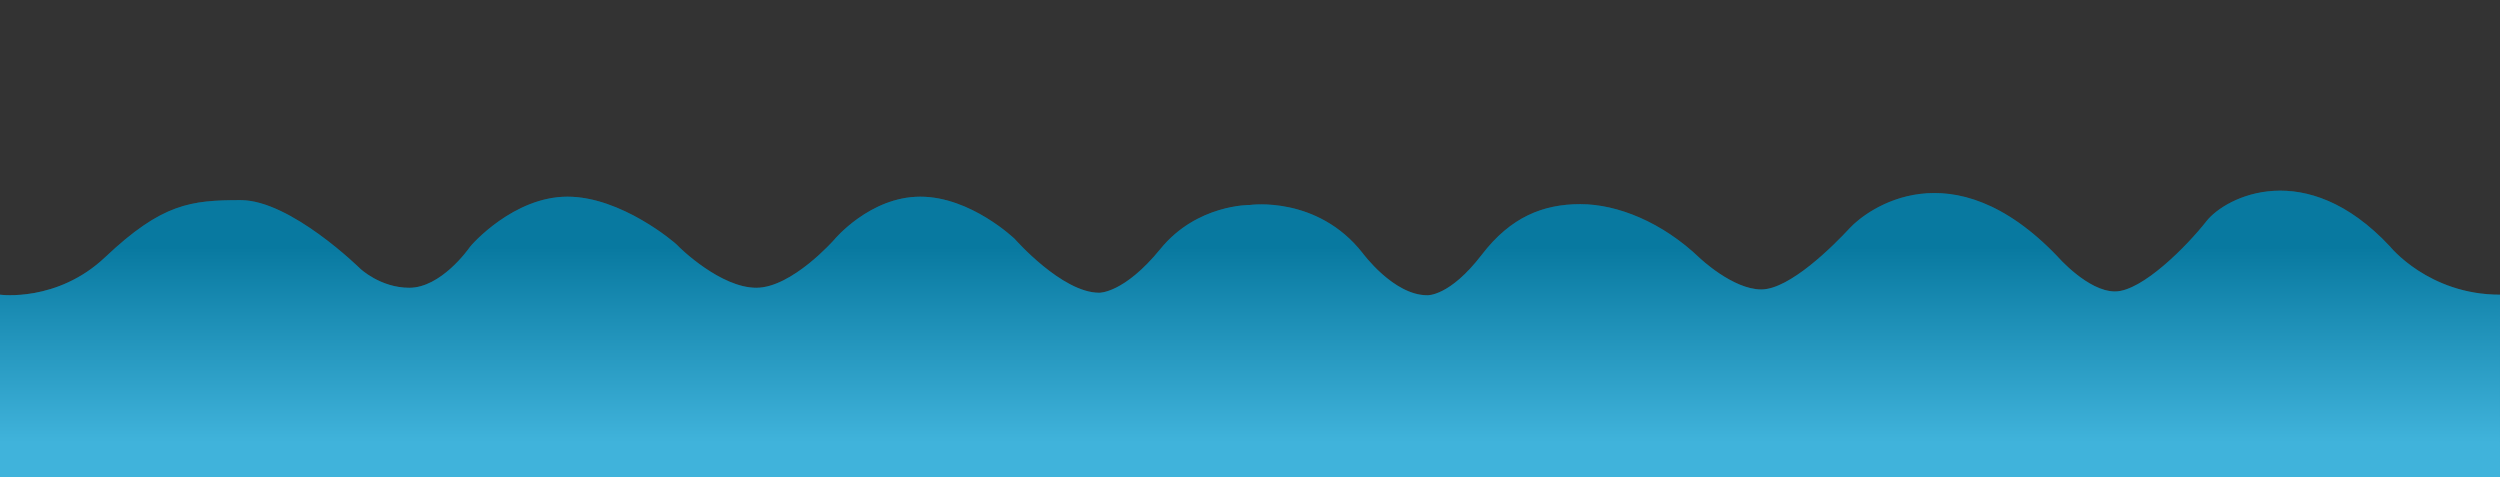 <?xml version="1.0" encoding="utf-8"?>
<!-- Generator: Adobe Illustrator 16.0.0, SVG Export Plug-In . SVG Version: 6.00 Build 0)  -->
<!DOCTYPE svg PUBLIC "-//W3C//DTD SVG 1.1//EN" "http://www.w3.org/Graphics/SVG/1.1/DTD/svg11.dtd">
<svg version="1.1" id="Layer_1" xmlns="http://www.w3.org/2000/svg" xmlns:xlink="http://www.w3.org/1999/xlink" x="0px" y="0px"
	 width="258px" height="49.225px" viewBox="0 0 258 49.225" enable-background="new 0 0 258 49.225" xml:space="preserve">
<rect x="0" y="0" width="258" height="49.225" fill="#333333" stroke="none"/>
<g>
	<defs>
		<rect id="SVGID_1_" x="-3.298" width="267.333" height="60"/>
	</defs>
	<clipPath id="SVGID_2_">
		<use xlink:href="#SVGID_1_"  overflow="visible"/>
	</clipPath>
	<g clip-path="url(#SVGID_2_)">
		<defs>
			<rect id="SVGID_3_" x="-3.298" width="267.333" height="60"/>
		</defs>
		<clipPath id="SVGID_4_">
			<use xlink:href="#SVGID_3_"  overflow="visible"/>
		</clipPath>
		<path clip-path="url(#SVGID_4_)" fill="#009ACF" d="M258,49.225H0V30.411c0,0,5.902,0.809,10.851-3.866
			c5.869-5.544,8.836-5.89,13.99-5.89c5.154,0,12.333,7.07,12.333,7.07s2.078,1.974,5.065,1.974c3.248,0,6.068-3.931,6.239-4.188
			c0.171-0.256,4.53-5.214,10.086-5.214s11.102,4.756,11.283,4.958c0.322,0.36,4.53,4.444,8.205,4.444
			c3.675,0,8.035-4.957,8.035-4.957s3.675-4.445,8.889-4.445c5.214,0,9.744,4.36,9.744,4.36s4.872,5.555,8.718,5.555
			c0,0,2.564,0.086,6.325-4.53c3.761-4.615,9.237-4.53,9.237-4.53s6.934-0.993,11.619,4.958c0,0,3.193,4.359,6.667,4.359
			c0,0,2.296,0.173,5.641-4.189c2.991-3.898,6.325-5.213,10.171-5.213c3.848,0,8.462,1.88,12.31,5.555c0,0,3.417,3.249,6.356,3.249
			s7.451-4.512,9.16-6.358c1.71-1.846,10.46-8.477,21.398,2.94c0,0,3.145,3.624,5.947,3.624c2.804,0,7.452-4.717,9.435-7.247
			c1.982-2.53,10.255-6.7,18.937,2.597c0,0,3.986,4.984,11.359,4.984V49.225z"/>
		<g opacity="0.25" clip-path="url(#SVGID_4_)">
			<g>
				<defs>
					<rect id="SVGID_5_" y="19.674" width="258" height="29.551"/>
				</defs>
				<clipPath id="SVGID_6_">
					<use xlink:href="#SVGID_5_"  overflow="visible"/>
				</clipPath>
				<g clip-path="url(#SVGID_6_)">
					<defs>
						<path id="SVGID_7_" d="M258,49.225H0V30.41c0,0,5.902,0.81,10.851-3.865c5.869-5.545,8.835-5.89,13.989-5.89
							c5.154,0,12.333,7.07,12.333,7.07s2.078,1.974,5.065,1.974c3.248,0,6.069-3.932,6.24-4.188
							c0.171-0.257,4.53-5.214,10.086-5.214c5.556,0,11.102,4.756,11.282,4.957c0.323,0.36,4.531,4.445,8.206,4.445
							c3.675,0,8.034-4.957,8.034-4.957s3.676-4.445,8.89-4.445s9.744,4.359,9.744,4.359s4.872,5.556,8.718,5.556
							c0,0,2.564,0.085,6.325-4.53c3.761-4.616,9.237-4.53,9.237-4.53s6.935-0.993,11.619,4.957c0,0,3.193,4.359,6.667,4.359
							c0,0,2.295,0.174,5.641-4.188c2.991-3.899,6.325-5.214,10.172-5.214s8.462,1.881,12.308,5.556c0,0,3.418,3.249,6.356,3.249
							c2.94,0,7.452-4.512,9.161-6.358c1.709-1.846,10.46-8.477,21.398,2.94c0,0,3.145,3.623,5.948,3.623
							c2.803,0,7.451-4.717,9.434-7.247c1.983-2.529,10.255-6.699,18.938,2.598c0,0,3.985,4.983,11.358,4.983V49.225z"/>
					</defs>
					<clipPath id="SVGID_8_">
						<use xlink:href="#SVGID_7_"  overflow="visible"/>
					</clipPath>
					
						<linearGradient id="SVGID_9_" gradientUnits="userSpaceOnUse" x1="-3.298" y1="59.998" x2="-2.298" y2="59.998" gradientTransform="matrix(0 -28.845 -28.845 0 1859.698 -49.517)">
						<stop  offset="0" style="stop-color:#FFFFFF"/>
						<stop  offset="0.692" style="stop-color:#211915"/>
						<stop  offset="1" style="stop-color:#211915"/>
					</linearGradient>
					<rect y="15.036" clip-path="url(#SVGID_8_)" fill="url(#SVGID_9_)" width="258" height="34.188"/>
				</g>
			</g>
		</g>
	</g>
</g>
</svg>
